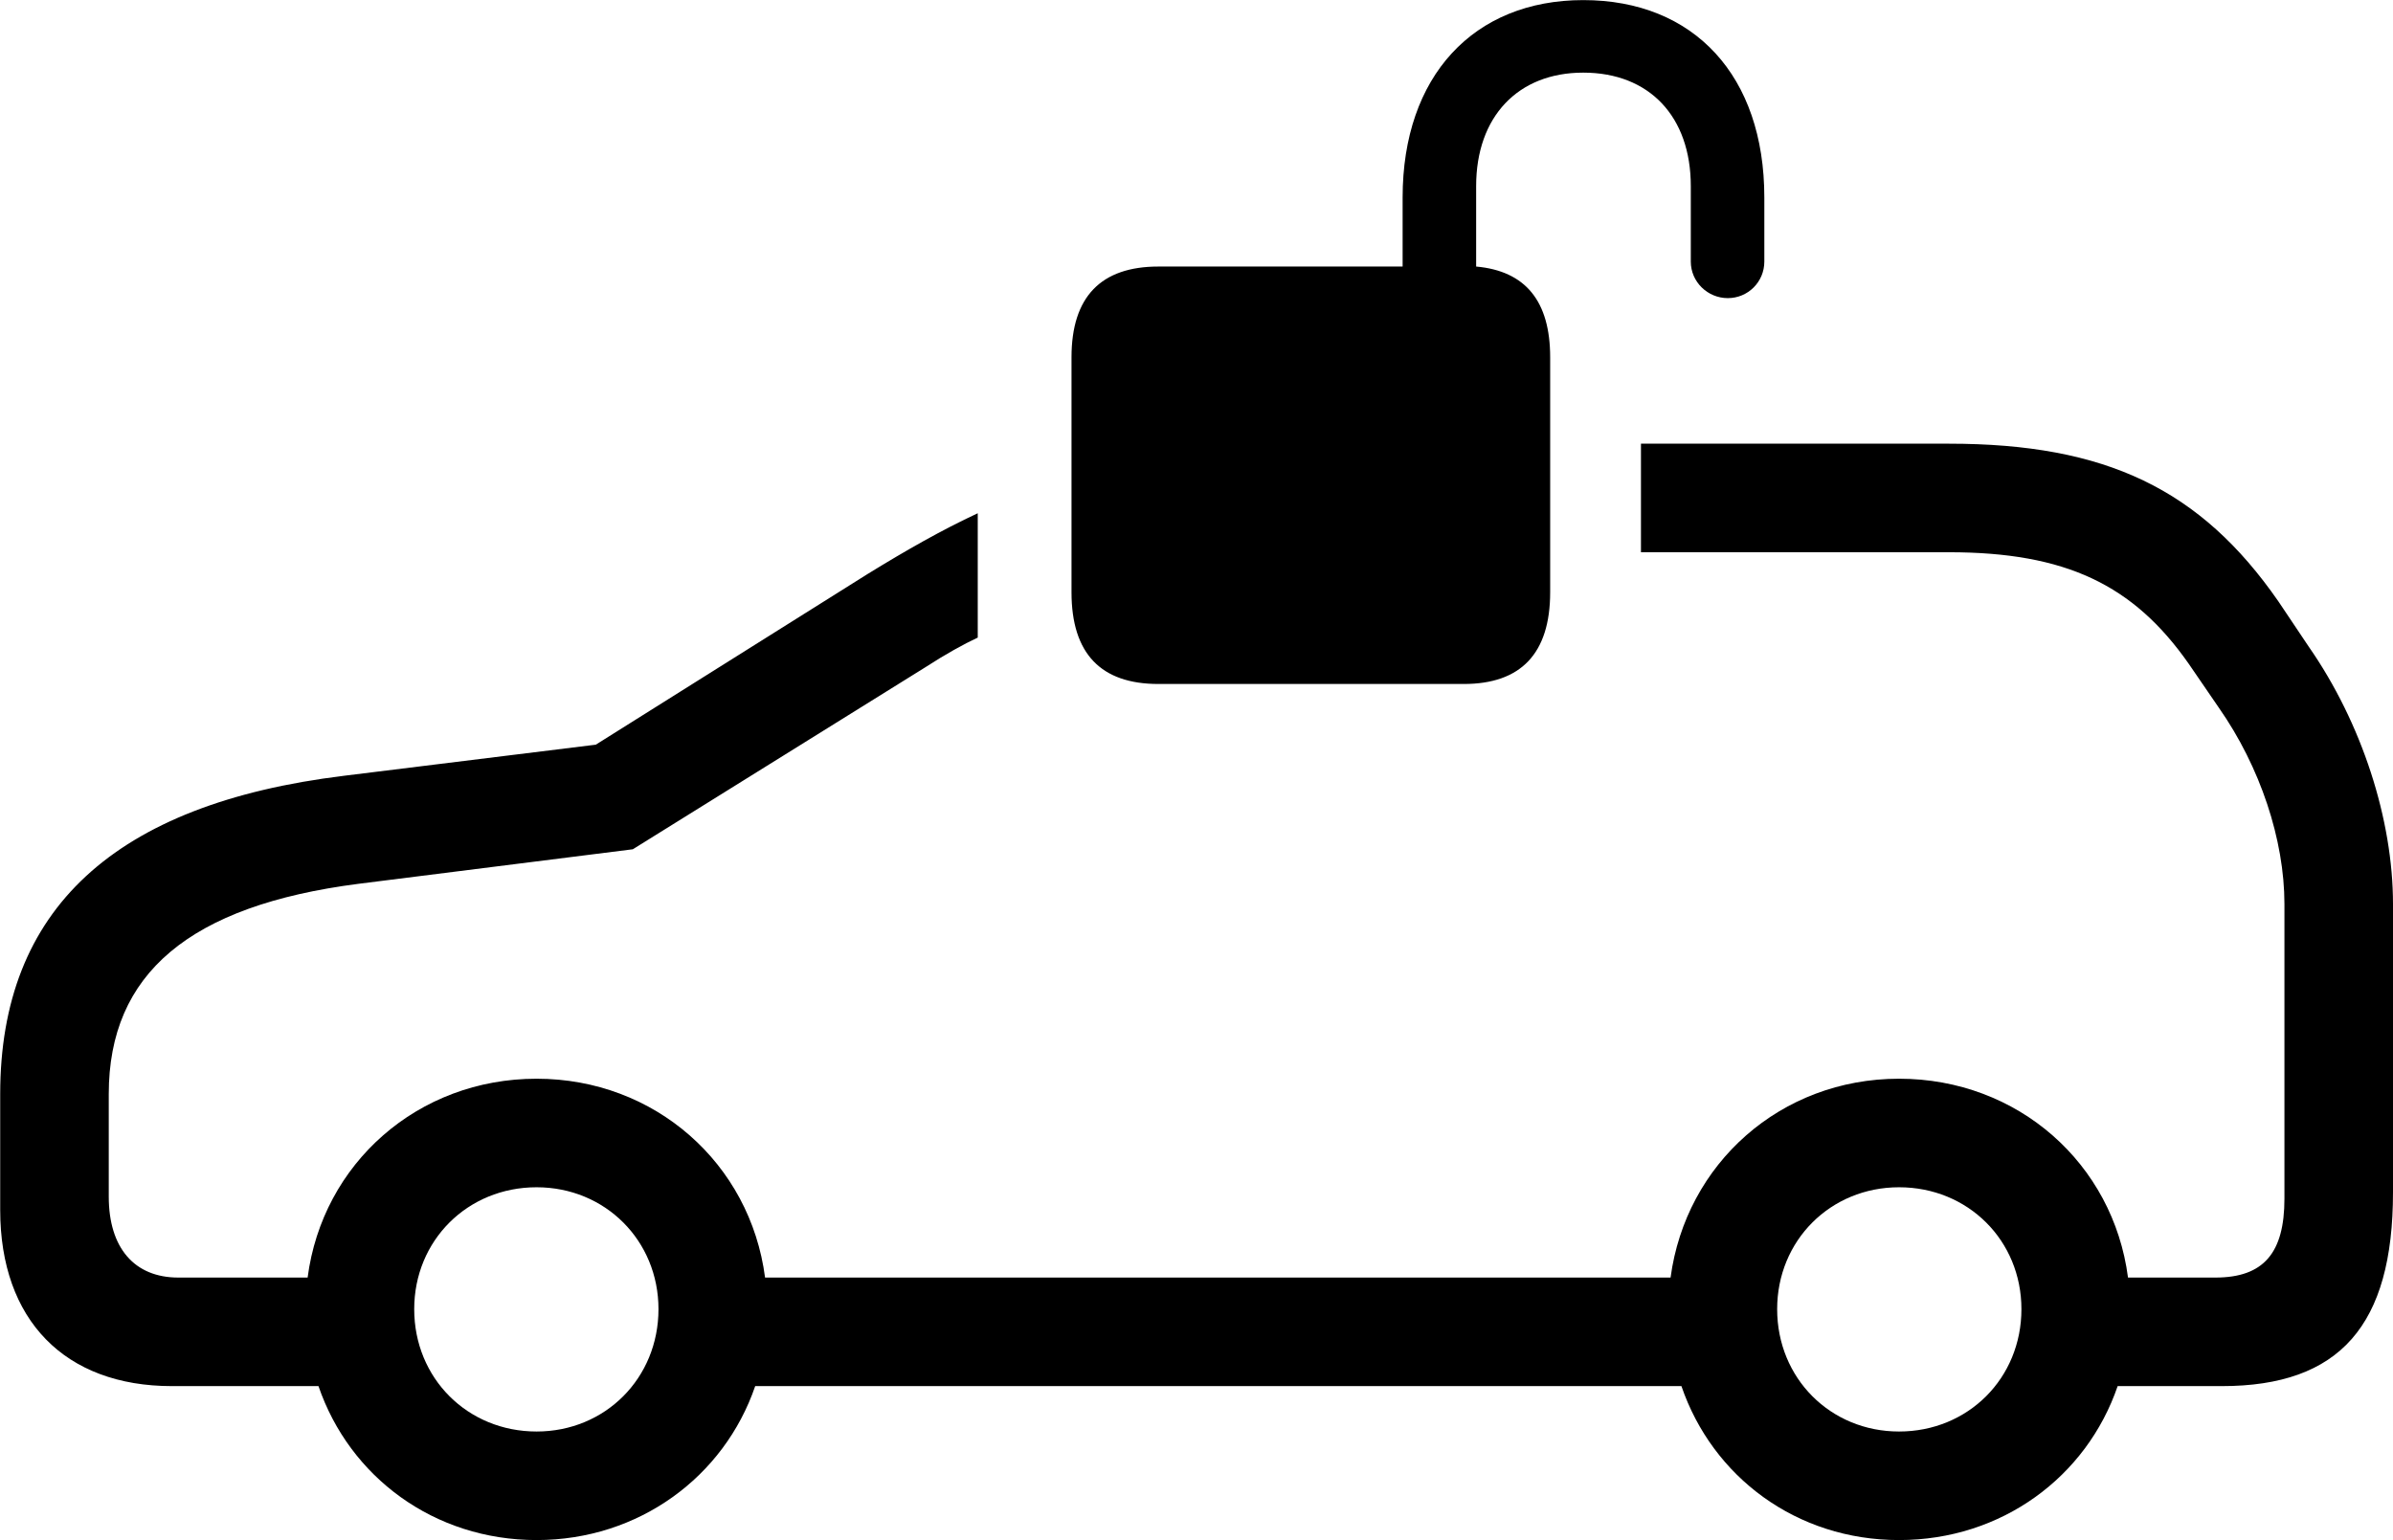 <svg viewBox="0 0 48.494 31.213" xmlns="http://www.w3.org/2000/svg"><path d="M23.474 13.862H29.664C30.814 13.862 31.414 13.252 31.414 12.002V7.242C31.414 6.102 30.914 5.492 29.914 5.402V3.772C29.914 2.362 30.764 1.472 32.084 1.472C33.424 1.472 34.264 2.362 34.264 3.772V5.302C34.264 5.712 34.604 6.042 35.014 6.042C35.424 6.042 35.754 5.712 35.754 5.302V4.002C35.754 1.542 34.334 0.002 32.084 0.002C29.864 0.002 28.424 1.542 28.424 4.002V5.402H23.474C22.314 5.402 21.714 6.012 21.714 7.242V12.002C21.714 13.252 22.314 13.862 23.474 13.862ZM3.484 28.092H6.454C7.084 29.932 8.794 31.212 10.874 31.212C12.944 31.212 14.674 29.932 15.304 28.092H34.074C34.704 29.932 36.404 31.212 38.484 31.212C40.564 31.212 42.284 29.932 42.914 28.092H45.024C47.414 28.092 48.494 26.862 48.494 24.162V18.322C48.494 16.612 47.864 14.652 46.784 13.102L46.174 12.192C44.594 9.912 42.674 8.992 39.494 8.992H33.254V11.192H39.494C41.864 11.192 43.234 11.852 44.354 13.452L44.964 14.342C45.804 15.542 46.294 17.022 46.294 18.322V24.292C46.294 25.392 45.874 25.892 44.894 25.892H43.124C42.824 23.582 40.894 21.862 38.484 21.862C36.084 21.862 34.164 23.582 33.854 25.892H15.504C15.204 23.582 13.274 21.862 10.874 21.862C8.464 21.862 6.534 23.582 6.234 25.892H3.614C2.724 25.892 2.204 25.292 2.204 24.252V22.172C2.204 19.732 3.844 18.352 7.264 17.912L12.824 17.212L18.754 13.522C19.154 13.262 19.534 13.052 19.814 12.922V10.402C19.084 10.742 18.364 11.152 17.584 11.632L12.074 15.092L6.974 15.722C2.314 16.292 0.004 18.432 0.004 22.172V24.522C0.004 26.752 1.314 28.092 3.484 28.092ZM10.874 29.012C9.474 29.012 8.394 27.932 8.394 26.532C8.394 25.142 9.474 24.062 10.874 24.062C12.264 24.062 13.344 25.142 13.344 26.532C13.344 27.932 12.264 29.012 10.874 29.012ZM38.484 29.012C37.094 29.012 36.014 27.932 36.014 26.532C36.014 25.142 37.094 24.062 38.484 24.062C39.884 24.062 40.964 25.142 40.964 26.532C40.964 27.932 39.884 29.012 38.484 29.012Z" /></svg>